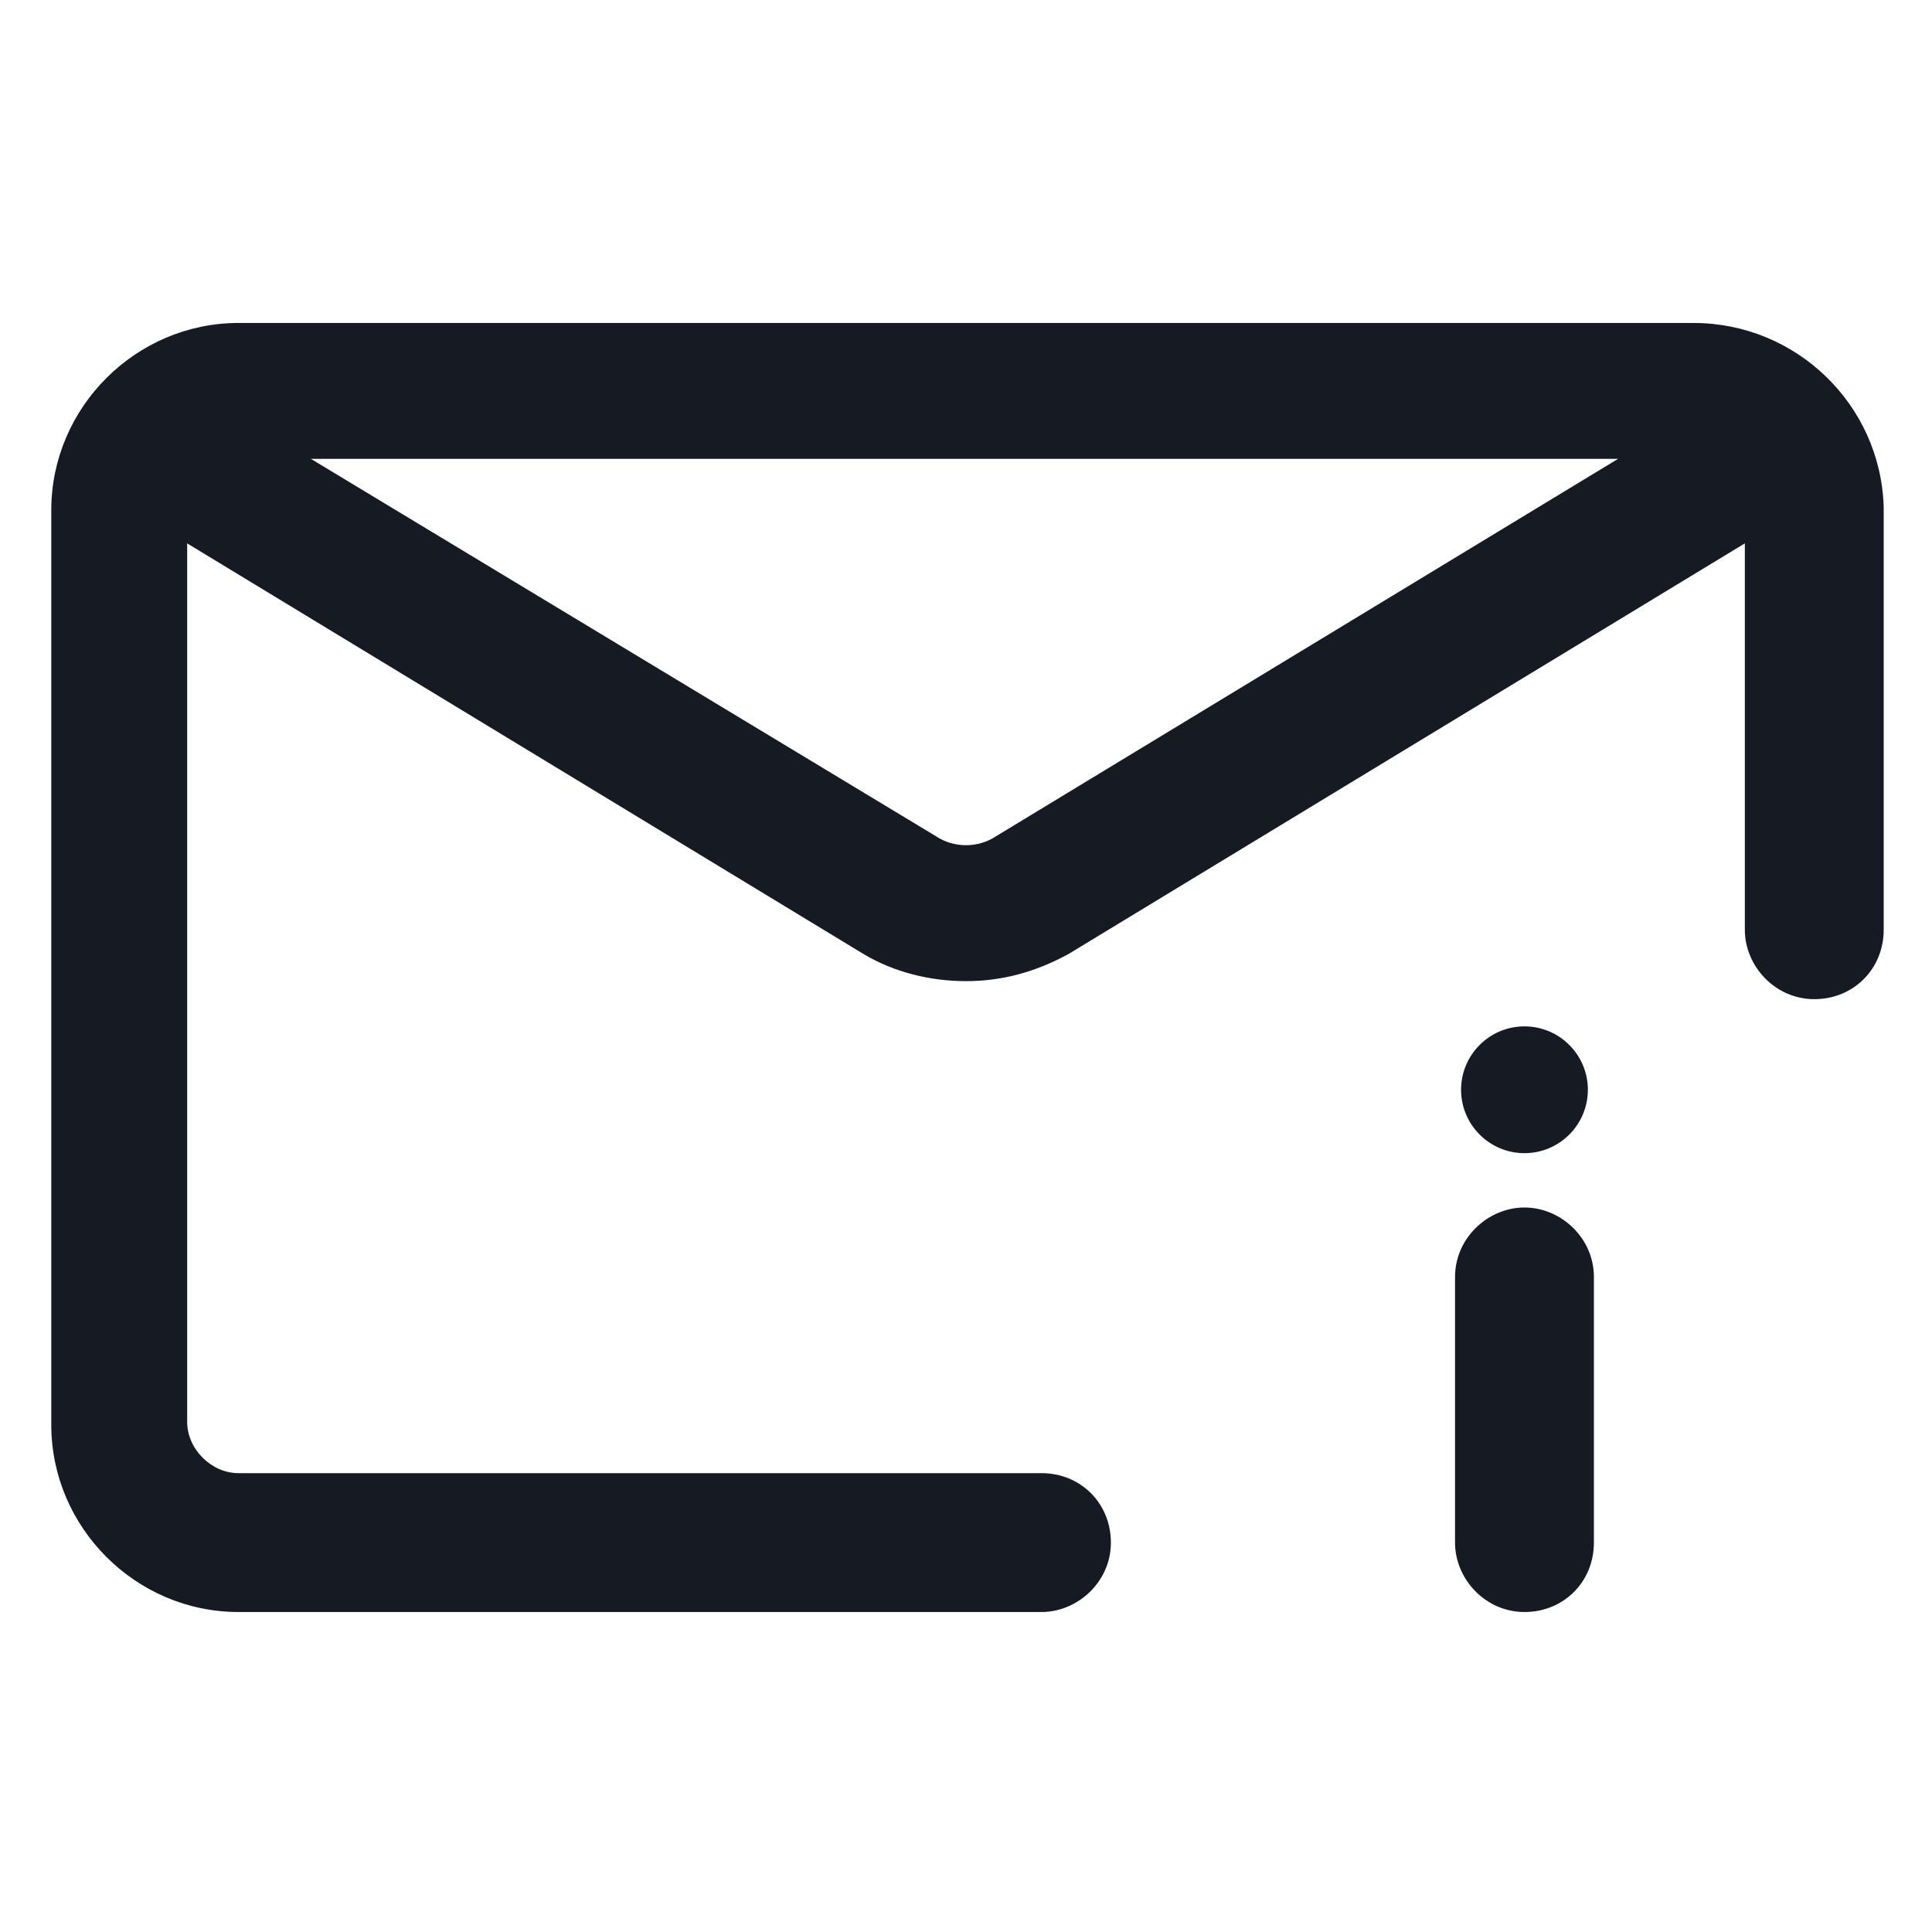 <svg width="24" height="24" viewBox="0 0 24 24" fill="none" xmlns="http://www.w3.org/2000/svg">
<path d="M18.938 15C18.488 15 18.075 15.375 18.075 15.863V19.163C18.075 19.613 18.45 20.025 18.938 20.025C19.425 20.025 19.8 19.65 19.8 19.163V15.863C19.8 15.375 19.387 15 18.938 15Z" fill="#161A23"/>
<path d="M18.937 14.325C19.372 14.325 19.725 13.972 19.725 13.537C19.725 13.103 19.372 12.75 18.937 12.75C18.503 12.75 18.15 13.103 18.15 13.537C18.15 13.972 18.503 14.325 18.937 14.325Z" fill="#161A23"/>
<path d="M21.038 4.012H2.962C1.687 4.012 0.637 5.062 0.637 6.337V17.7C0.637 18.975 1.687 20.025 2.962 20.025H12.938C13.387 20.025 13.8 19.65 13.8 19.163C13.8 18.675 13.425 18.3 12.938 18.3H2.962C2.625 18.3 2.325 18 2.325 17.663V6.75L10.725 11.85C11.1 12.075 11.55 12.188 12 12.188C12.45 12.188 12.863 12.075 13.275 11.85L21.675 6.75V11.55C21.675 12 22.05 12.412 22.538 12.412C23.025 12.412 23.4 12.037 23.4 11.55V6.3C23.363 5.025 22.312 4.012 21.038 4.012ZM12.375 10.387C12.15 10.537 11.85 10.537 11.625 10.387L3.862 5.7H20.1L12.375 10.387Z" fill="#161A23"/>
</svg>
